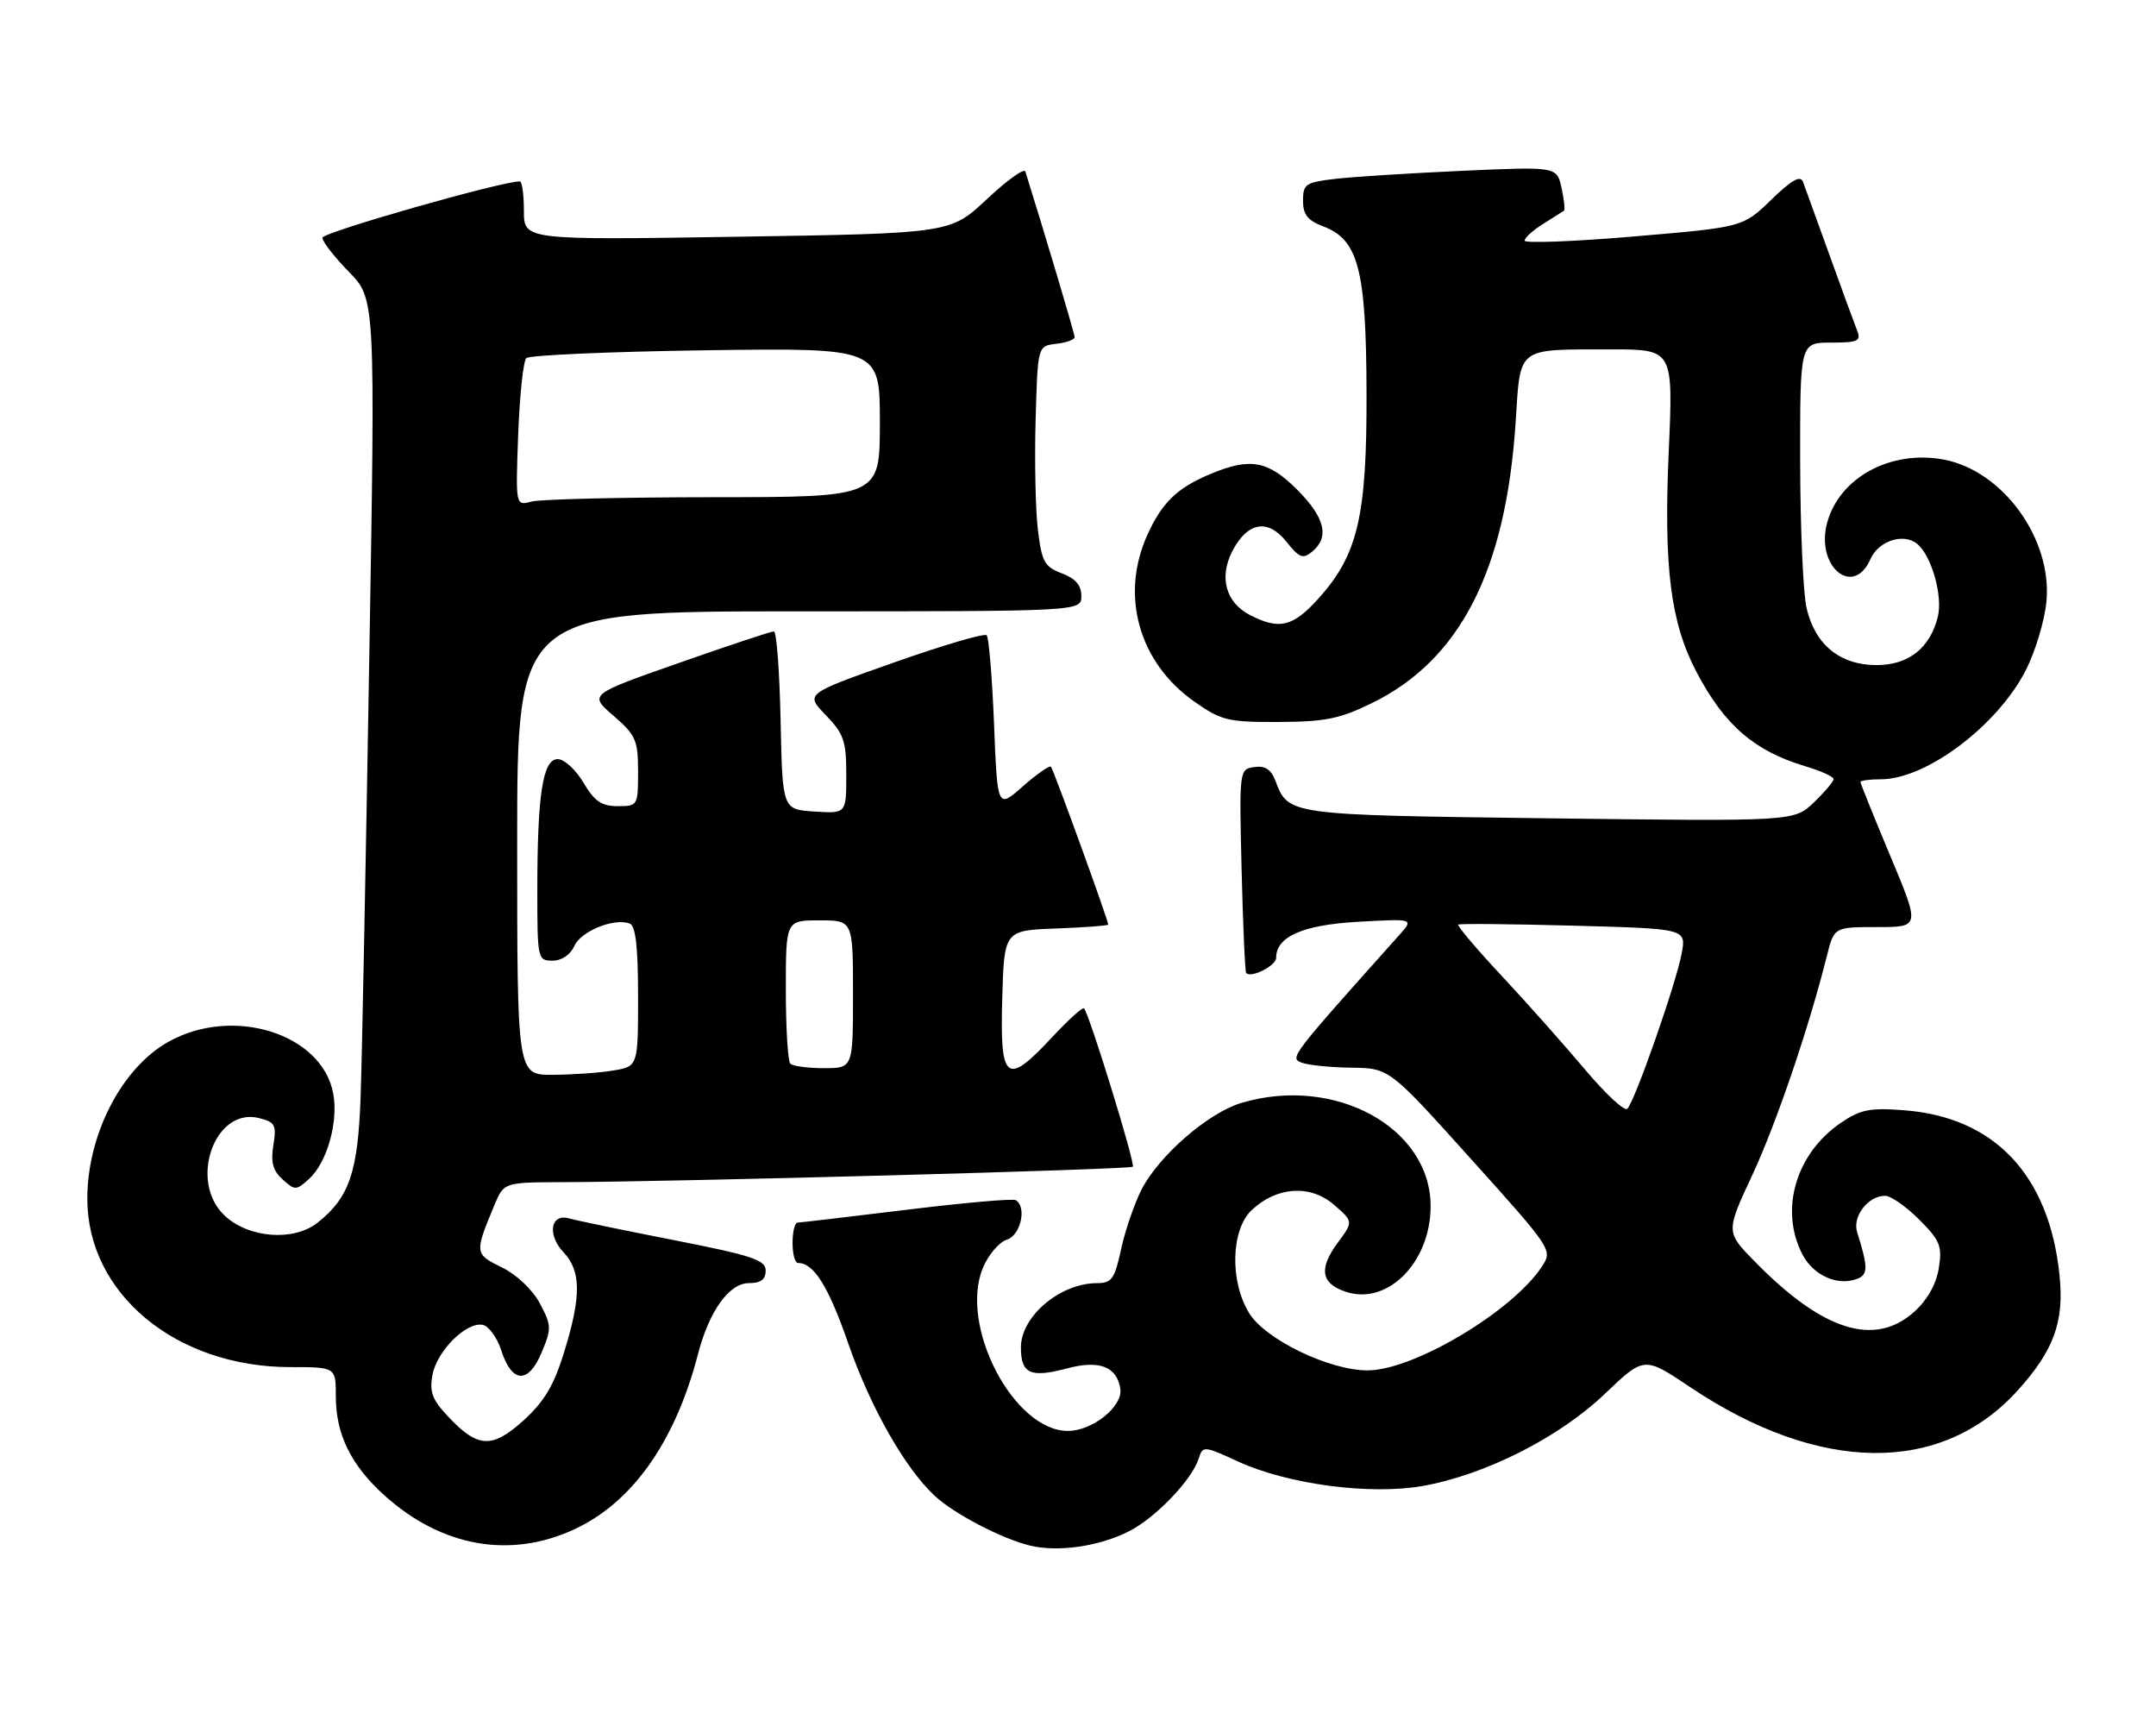 <?xml version="1.0" encoding="UTF-8" standalone="no"?>
<!DOCTYPE svg PUBLIC "-//W3C//DTD SVG 1.1//EN" "http://www.w3.org/Graphics/SVG/1.1/DTD/svg11.dtd" >
<svg xmlns="http://www.w3.org/2000/svg" xmlns:xlink="http://www.w3.org/1999/xlink" version="1.1" viewBox="0 0 321 256">
 <g >
 <path fill="currentColor"
d=" M 168.09 227.94 C 172.03 225.95 177.46 220.29 178.46 217.14 C 179.08 215.19 179.18 215.19 184.39 217.58 C 191.76 220.95 203.99 222.57 211.78 221.20 C 221.09 219.56 232.10 214.00 238.91 207.51 C 244.79 201.89 244.79 201.89 251.58 206.44 C 270.87 219.38 289.02 219.58 300.42 206.96 C 305.82 200.98 307.36 196.72 306.63 189.76 C 305.08 174.91 296.96 166.30 283.53 165.27 C 278.39 164.87 276.99 165.15 274.05 167.16 C 267.37 171.72 264.92 180.09 268.35 186.71 C 269.98 189.86 273.59 191.48 276.51 190.36 C 278.15 189.73 278.15 188.65 276.50 183.40 C 275.77 181.06 278.14 178.00 280.67 178.00 C 281.51 178.00 283.79 179.59 285.73 181.53 C 288.86 184.66 289.19 185.47 288.66 188.78 C 288.28 191.16 286.97 193.49 285.02 195.25 C 279.12 200.57 271.37 198.12 261.23 187.75 C 256.95 183.38 256.95 183.38 260.88 174.94 C 264.47 167.24 269.32 152.99 272.01 142.25 C 273.08 138.00 273.08 138.00 279.48 138.00 C 285.88 138.00 285.88 138.00 281.44 127.41 C 279.00 121.58 277.00 116.63 277.00 116.41 C 277.00 116.18 278.37 116.00 280.04 116.00 C 286.82 116.00 297.46 107.97 301.66 99.68 C 303.04 96.95 304.40 92.42 304.68 89.61 C 305.61 80.29 298.24 70.07 289.39 68.41 C 281.53 66.94 273.91 71.05 272.05 77.77 C 270.25 84.29 275.93 89.07 278.50 83.20 C 279.69 80.49 283.44 79.29 285.46 80.97 C 287.59 82.74 289.28 88.73 288.52 91.80 C 287.36 96.48 284.16 99.00 279.38 99.00 C 273.95 99.00 270.23 95.96 268.97 90.50 C 268.46 88.30 268.04 78.51 268.02 68.75 C 268.00 51.00 268.00 51.00 272.61 51.00 C 276.59 51.00 277.12 50.76 276.52 49.25 C 276.14 48.29 274.28 43.23 272.40 38.00 C 270.51 32.77 268.73 27.86 268.45 27.08 C 268.07 26.04 266.77 26.77 263.71 29.74 C 259.50 33.82 259.50 33.82 243.25 35.20 C 234.31 35.96 227.00 36.24 227.00 35.82 C 227.00 35.39 228.24 34.27 229.75 33.33 C 231.26 32.38 232.66 31.50 232.85 31.37 C 233.03 31.25 232.88 29.71 232.49 27.96 C 231.79 24.79 231.79 24.79 217.65 25.43 C 209.87 25.78 201.36 26.32 198.75 26.63 C 194.40 27.14 194.00 27.41 194.00 29.87 C 194.00 31.95 194.69 32.82 197.02 33.70 C 202.25 35.68 203.41 40.12 203.46 58.50 C 203.51 76.91 202.17 82.59 196.26 89.14 C 192.48 93.32 190.45 93.80 186.07 91.53 C 182.51 89.69 181.47 85.92 183.47 82.06 C 185.72 77.70 188.75 77.16 191.51 80.61 C 193.46 83.06 193.98 83.26 195.38 82.10 C 197.98 79.94 197.27 77.04 193.12 72.88 C 188.79 68.56 186.15 68.08 180.25 70.54 C 175.30 72.61 173.07 74.74 170.88 79.50 C 166.72 88.57 169.52 98.62 177.85 104.46 C 181.84 107.26 182.84 107.50 190.39 107.47 C 197.28 107.44 199.49 107.00 204.26 104.66 C 217.40 98.23 224.21 84.93 225.66 62.83 C 226.40 51.48 225.67 52.03 239.81 52.01 C 249.13 52.00 249.13 52.00 248.45 67.25 C 247.69 84.41 248.72 92.63 252.54 99.94 C 256.71 107.91 261.15 111.77 268.75 114.05 C 271.09 114.74 273.00 115.61 273.00 115.97 C 273.00 116.33 271.67 117.90 270.05 119.45 C 267.11 122.27 267.11 122.27 230.61 121.81 C 191.63 121.31 191.84 121.34 189.89 116.22 C 189.25 114.53 188.36 113.95 186.75 114.18 C 184.51 114.50 184.50 114.58 184.86 129.50 C 185.06 137.75 185.37 144.65 185.54 144.84 C 186.27 145.64 190.00 143.75 190.00 142.59 C 190.00 139.41 193.97 137.67 202.26 137.21 C 210.50 136.75 210.50 136.75 208.38 139.13 C 192.14 157.29 192.00 157.47 193.76 158.17 C 194.72 158.55 198.05 158.89 201.18 158.93 C 206.85 159.00 206.85 159.00 219.02 172.53 C 231.09 185.94 231.18 186.07 229.58 188.52 C 225.21 195.19 210.48 203.97 203.63 203.99 C 197.95 204.00 188.42 199.41 186.00 195.49 C 183.07 190.77 183.26 183.05 186.36 180.13 C 190.09 176.62 195.06 176.29 198.58 179.31 C 201.50 181.83 201.50 181.83 199.19 184.96 C 196.31 188.86 196.66 191.05 200.38 192.29 C 206.59 194.36 213.00 187.89 213.00 179.55 C 213.00 167.82 198.69 160.02 184.81 164.18 C 179.88 165.65 172.53 172.04 169.95 177.09 C 168.88 179.20 167.51 183.20 166.91 185.97 C 165.97 190.37 165.52 191.00 163.35 191.00 C 157.85 191.00 152.00 195.93 152.00 200.57 C 152.00 204.50 153.42 205.14 158.88 203.69 C 163.67 202.41 166.31 203.42 166.80 206.74 C 167.20 209.35 162.65 213.00 159.00 213.00 C 150.92 213.00 142.75 197.32 146.35 188.71 C 147.16 186.77 148.76 184.89 149.91 184.53 C 151.97 183.88 152.91 179.68 151.24 178.65 C 150.82 178.39 143.51 179.03 134.99 180.08 C 126.47 181.12 119.16 181.98 118.75 181.99 C 118.34 181.99 118.00 183.35 118.00 185.00 C 118.00 186.65 118.36 188.00 118.81 188.00 C 121.18 188.00 123.34 191.46 126.33 200.08 C 129.63 209.56 134.76 218.58 139.20 222.69 C 142.07 225.35 149.15 229.04 153.33 230.06 C 157.50 231.08 163.63 230.20 168.09 227.94 Z  M 85.54 227.63 C 94.19 223.61 100.56 214.56 103.94 201.50 C 105.58 195.17 108.57 191.00 111.49 191.00 C 113.27 191.00 114.00 190.46 114.00 189.14 C 114.00 187.55 112.01 186.89 100.25 184.58 C 92.69 183.10 85.71 181.65 84.75 181.37 C 81.99 180.57 81.43 183.77 83.87 186.37 C 86.54 189.20 86.57 192.94 83.99 201.28 C 82.46 206.24 81.03 208.64 77.94 211.44 C 73.24 215.69 71.11 215.56 66.65 210.79 C 64.34 208.33 63.91 207.15 64.40 204.62 C 65.08 201.06 69.43 196.74 71.87 197.21 C 72.76 197.38 74.01 199.09 74.63 201.01 C 76.22 205.93 78.66 206.05 80.64 201.33 C 82.14 197.74 82.12 197.28 80.37 194.00 C 79.28 191.96 76.92 189.73 74.71 188.65 C 70.64 186.66 70.63 186.53 73.63 179.34 C 75.03 176.00 75.03 176.00 83.76 175.97 C 100.86 175.92 168.25 174.09 168.66 173.67 C 169.07 173.27 162.19 150.95 161.40 150.10 C 161.19 149.87 159.08 151.79 156.69 154.35 C 149.83 161.72 148.87 161.01 149.22 148.75 C 149.50 138.50 149.50 138.50 157.25 138.21 C 161.51 138.05 165.00 137.79 165.00 137.63 C 165.00 136.98 156.84 114.50 156.47 114.13 C 156.25 113.91 154.36 115.23 152.28 117.06 C 148.50 120.39 148.50 120.39 148.00 107.77 C 147.72 100.83 147.23 94.89 146.90 94.56 C 146.56 94.23 140.35 96.06 133.09 98.62 C 119.88 103.28 119.88 103.28 122.94 106.44 C 125.63 109.22 126.00 110.29 126.00 115.35 C 126.00 121.11 126.00 121.11 121.25 120.80 C 116.50 120.50 116.50 120.50 116.22 107.25 C 116.07 99.96 115.62 93.99 115.22 93.99 C 114.82 93.98 108.46 96.09 101.09 98.68 C 87.67 103.38 87.67 103.38 91.34 106.54 C 94.67 109.43 95.00 110.18 95.00 114.86 C 95.00 119.92 94.95 120.00 91.97 120.00 C 89.56 120.00 88.51 119.28 86.87 116.50 C 85.73 114.58 84.01 113.00 83.04 113.00 C 80.81 113.00 80.00 118.24 80.00 132.64 C 80.00 142.73 80.06 143.00 82.26 143.00 C 83.63 143.00 84.92 142.13 85.51 140.81 C 86.51 138.60 91.42 136.61 93.75 137.47 C 94.64 137.80 95.00 140.93 95.00 148.34 C 95.00 158.74 95.00 158.74 91.25 159.36 C 89.19 159.70 85.14 159.98 82.25 159.99 C 77.00 160.00 77.00 160.00 77.00 125.50 C 77.00 91.00 77.00 91.00 119.00 91.00 C 161.00 91.00 161.00 91.00 161.00 88.72 C 161.00 87.12 160.13 86.11 158.09 85.34 C 155.51 84.37 155.10 83.62 154.53 78.87 C 154.17 75.92 154.02 68.55 154.19 62.50 C 154.50 51.50 154.50 51.50 157.25 51.18 C 158.76 51.01 160.00 50.56 160.00 50.18 C 159.99 49.66 155.58 34.84 152.66 25.53 C 152.49 24.99 149.91 26.85 146.93 29.65 C 141.50 34.74 141.50 34.74 109.75 35.24 C 78.00 35.74 78.00 35.74 78.00 31.37 C 78.00 28.97 77.73 27.00 77.40 27.00 C 74.61 27.00 48.00 34.59 48.00 35.39 C 48.00 35.96 49.77 38.24 51.94 40.46 C 55.89 44.50 55.89 44.50 54.97 98.50 C 54.47 128.20 53.90 157.22 53.70 163.00 C 53.31 174.48 52.03 178.25 47.27 182.01 C 43.70 184.82 37.02 184.31 33.44 180.94 C 28.03 175.86 31.95 164.77 38.57 166.43 C 40.96 167.03 41.19 167.45 40.70 170.46 C 40.29 172.99 40.63 174.26 42.08 175.57 C 43.91 177.22 44.10 177.22 46.01 175.49 C 48.69 173.07 50.41 166.99 49.61 162.76 C 47.94 153.84 34.65 149.69 25.05 155.09 C 18.11 158.99 13.00 168.89 13.00 178.43 C 13.00 192.57 26.19 203.50 43.25 203.50 C 50.00 203.50 50.00 203.50 50.00 207.85 C 50.00 213.50 52.25 218.09 57.22 222.58 C 65.72 230.26 75.97 232.09 85.54 227.63 Z  M 236.00 159.22 C 232.97 155.62 227.40 149.35 223.62 145.30 C 219.83 141.25 216.91 137.80 217.12 137.63 C 217.33 137.47 225.05 137.54 234.27 137.79 C 251.05 138.24 251.05 138.24 250.39 141.87 C 249.60 146.26 243.37 164.06 242.28 165.05 C 241.85 165.44 239.03 162.82 236.00 159.22 Z  M 117.67 158.33 C 117.30 157.97 117.00 153.02 117.00 147.33 C 117.00 137.00 117.00 137.00 122.00 137.00 C 127.00 137.00 127.00 137.00 127.00 148.00 C 127.00 159.00 127.00 159.00 122.67 159.00 C 120.28 159.00 118.03 158.70 117.67 158.33 Z  M 77.15 64.71 C 77.37 58.88 77.91 53.76 78.36 53.31 C 78.80 52.87 90.83 52.34 105.08 52.14 C 131.00 51.78 131.00 51.78 131.00 62.89 C 131.00 74.00 131.00 74.00 106.25 74.01 C 92.64 74.02 80.43 74.31 79.13 74.66 C 76.76 75.30 76.76 75.30 77.15 64.71 Z "/>
</g>
</svg>